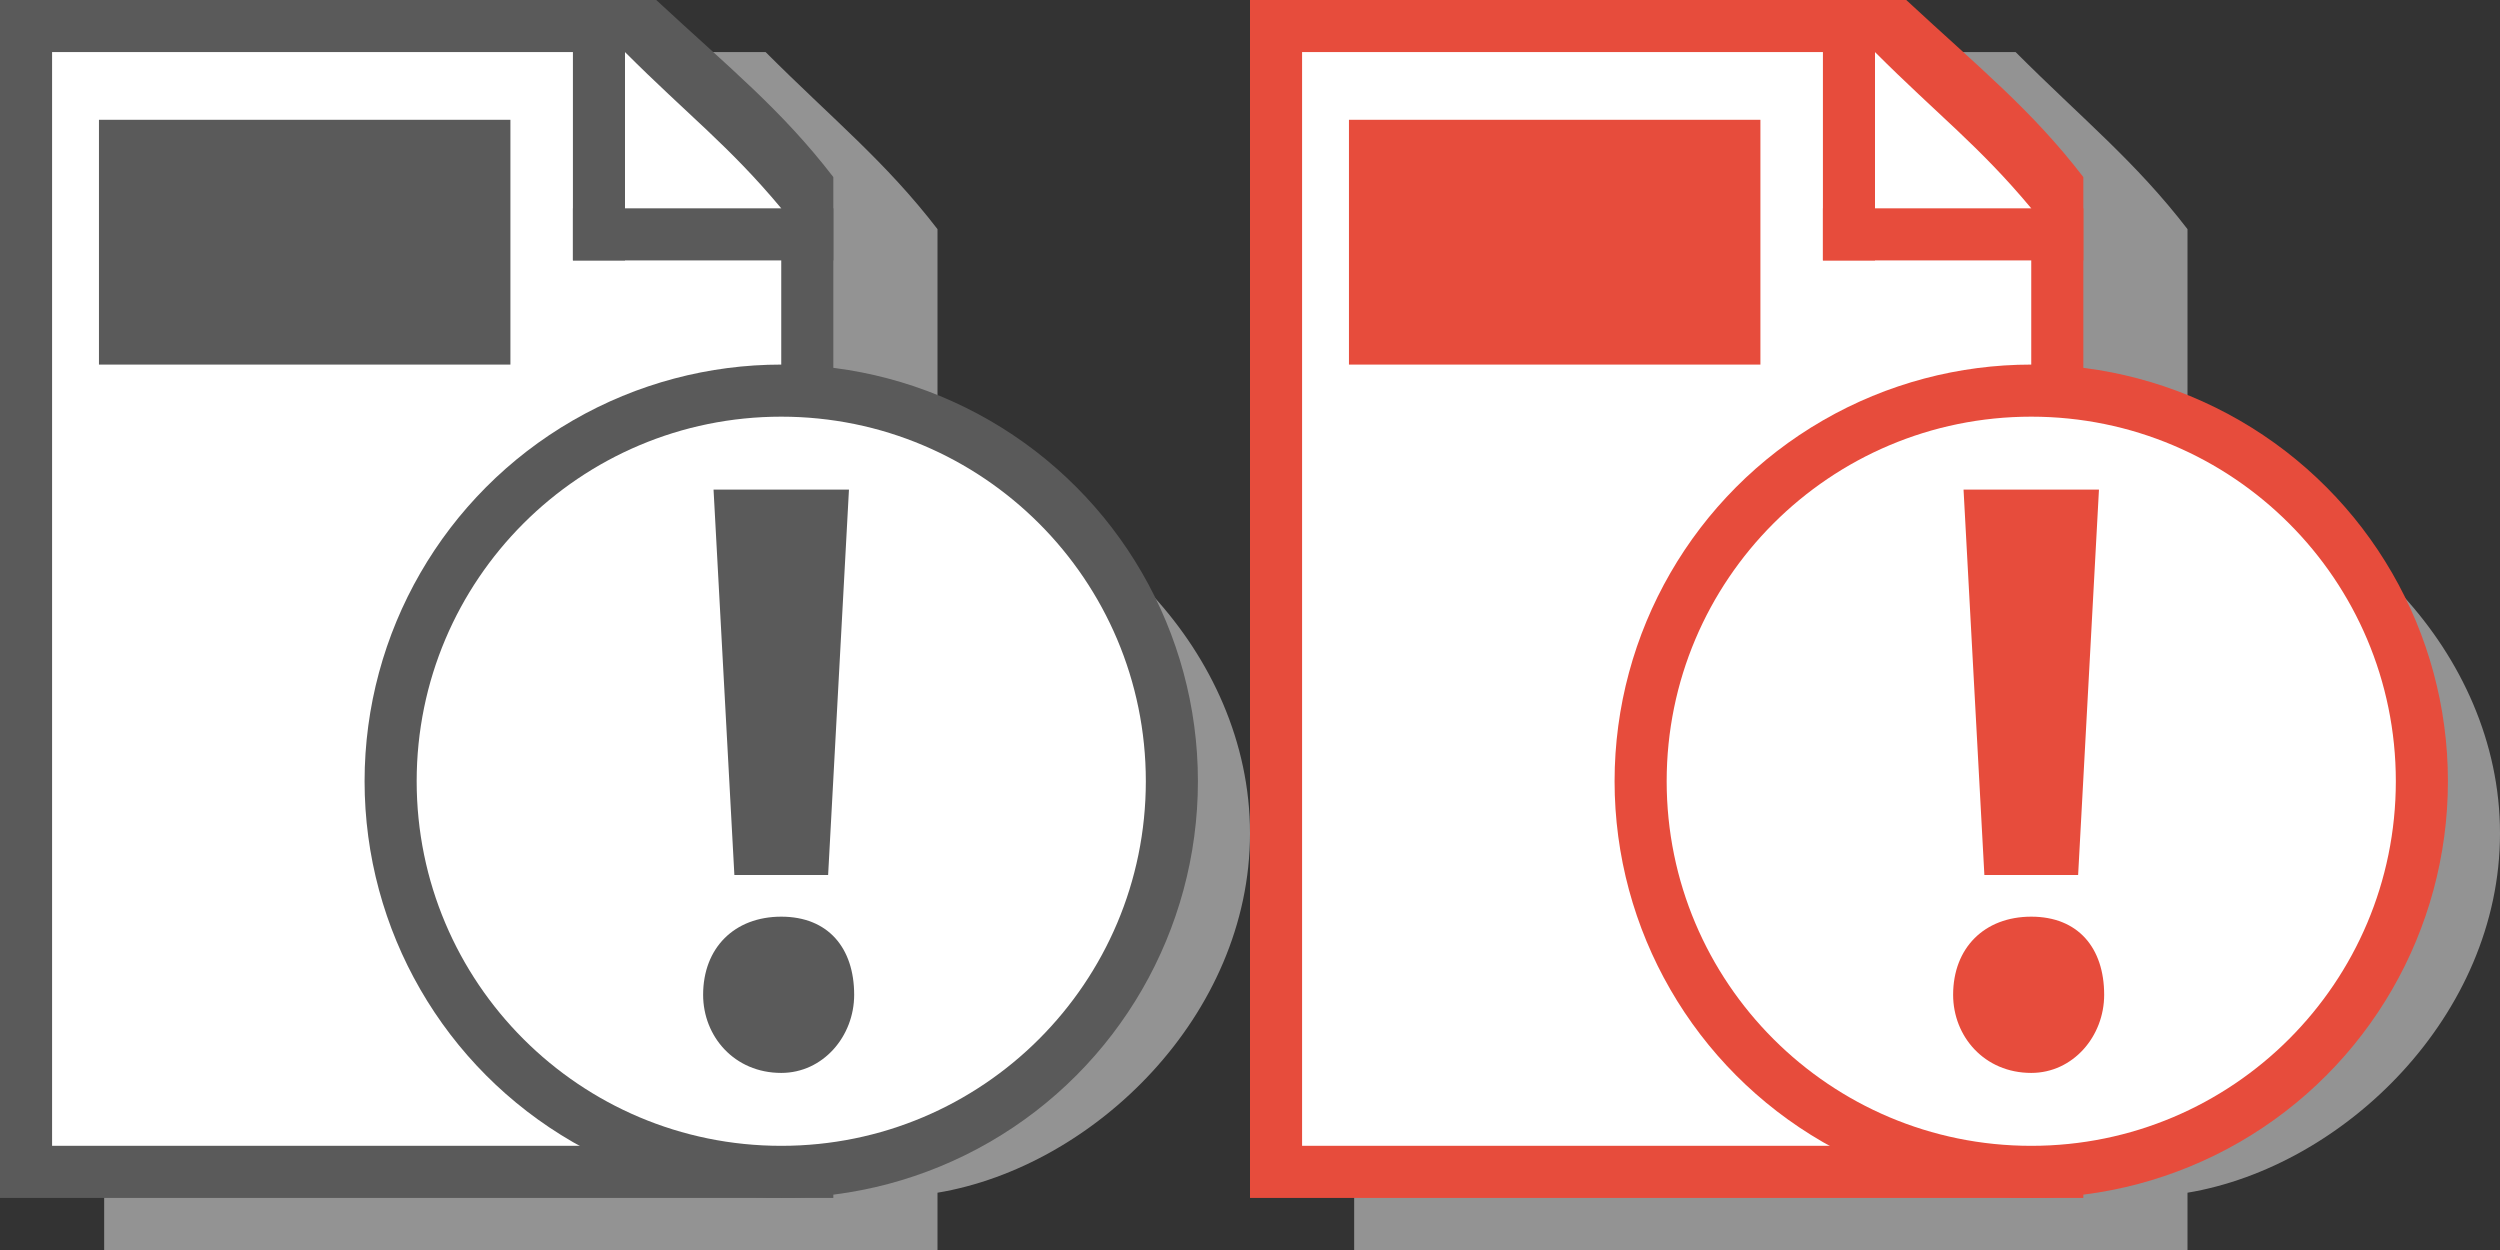 <svg id="svg2" height="24" viewBox="0 0 48 24" width="48" xmlns="http://www.w3.org/2000/svg"><rect x="0" y="0" width="48" height="24" fill="#333333" stroke="none"/><defs id="defs4"><linearGradient id="linear-gradient" gradientUnits="userSpaceOnUse" x1="1.19" x2="20.81" y1="1.19" y2="20.81"><stop id="stop3506" offset="0" stop-color="#f9ad29"/><stop id="stop3508" offset="1" stop-color="#f33432"/></linearGradient></defs><g id="layer1" transform="translate(0 -1028.362)"><g id="g3995" transform="translate(24 1028.362)"><path id="path3968" clip-rule="evenodd" d="m24 16c0-3.5-3-6.4-6-6.9v-3.1-1-.6c-1-1.3-2-2.1-3.3-3.4h-.6-1-11.1v23h16v-1.1c3-.5 6-3.4 6-6.9z" fill="#939393" fill-rule="evenodd"/><path id="path3970" d="m16 23h-16v-23h12.6c1.4 1.3 2.4 2.1 3.4 3.4z" fill="#e74c3c"/><path id="path3972" d="m15 22h-14v-21h11c1.2 1.2 2 1.8 3 3z" fill="#fff"/><path id="rect3974" d="m11 0h1v5h-1z" fill="#e74c3c"/><path id="rect3976" d="m11 4h5v1h-5z" fill="#e74c3c"/><circle id="circle3978" clip-rule="evenodd" cx="15" cy="15" fill="#e74c3c" fill-rule="evenodd" r="8"/><circle id="circle3980" clip-rule="evenodd" cx="15" cy="15" fill="#fff" fill-rule="evenodd" r="7"/><path id="path3984" d="m13.5 19.1c0-.9.6-1.5 1.5-1.5.9 0 1.4.6 1.4 1.5 0 .8-.6 1.5-1.4 1.5-.9 0-1.5-.7-1.5-1.5zm.6-2.3l-.4-7.4h2.6l-.4 7.4z" fill="#e74c3c"/><path id="rect3986" d="m1.9 2.3h7.9v4.7h-7.9z" fill="#e74c3c"/></g><g id="g4037" transform="translate(0 1028.362)"><path id="path4010" clip-rule="evenodd" d="m24 16c0-3.5-3-6.4-6-6.9v-3.1-1-.6c-1-1.3-2-2.1-3.3-3.4h-.6-1-11.1v23h16v-1.1c3-.5 6-3.4 6-6.9z" fill="#939393" fill-rule="evenodd"/><path id="path4012" d="m16 23h-16v-23h12.6c1.4 1.3 2.4 2.1 3.4 3.4z" fill="#5a5a5a"/><path id="path4014" d="m15 22h-14v-21h11c1.2 1.2 2 1.8 3 3z" fill="#fff"/><path id="rect4016" d="m11 0h1v5h-1z" fill="#5a5a5a"/><path id="rect4018" d="m11 4h5v1h-5z" fill="#5a5a5a"/><circle id="ellipse4020" clip-rule="evenodd" cx="15" cy="15" fill="#5a5a5a" fill-rule="evenodd" r="8"/><circle id="ellipse4022" clip-rule="evenodd" cx="15" cy="15" fill="#fff" fill-rule="evenodd" r="7"/><path id="path4026" d="m13.5 19.1c0-.9.6-1.5 1.5-1.5.9 0 1.4.6 1.4 1.5 0 .8-.6 1.5-1.4 1.5-.9 0-1.5-.7-1.5-1.5zm.6-2.3l-.4-7.4h2.6l-.4 7.4z" fill="#5a5a5a"/><path id="rect4028" d="m1.9 2.3h7.9v4.7h-7.9z" fill="#5a5a5a"/></g></g></svg>